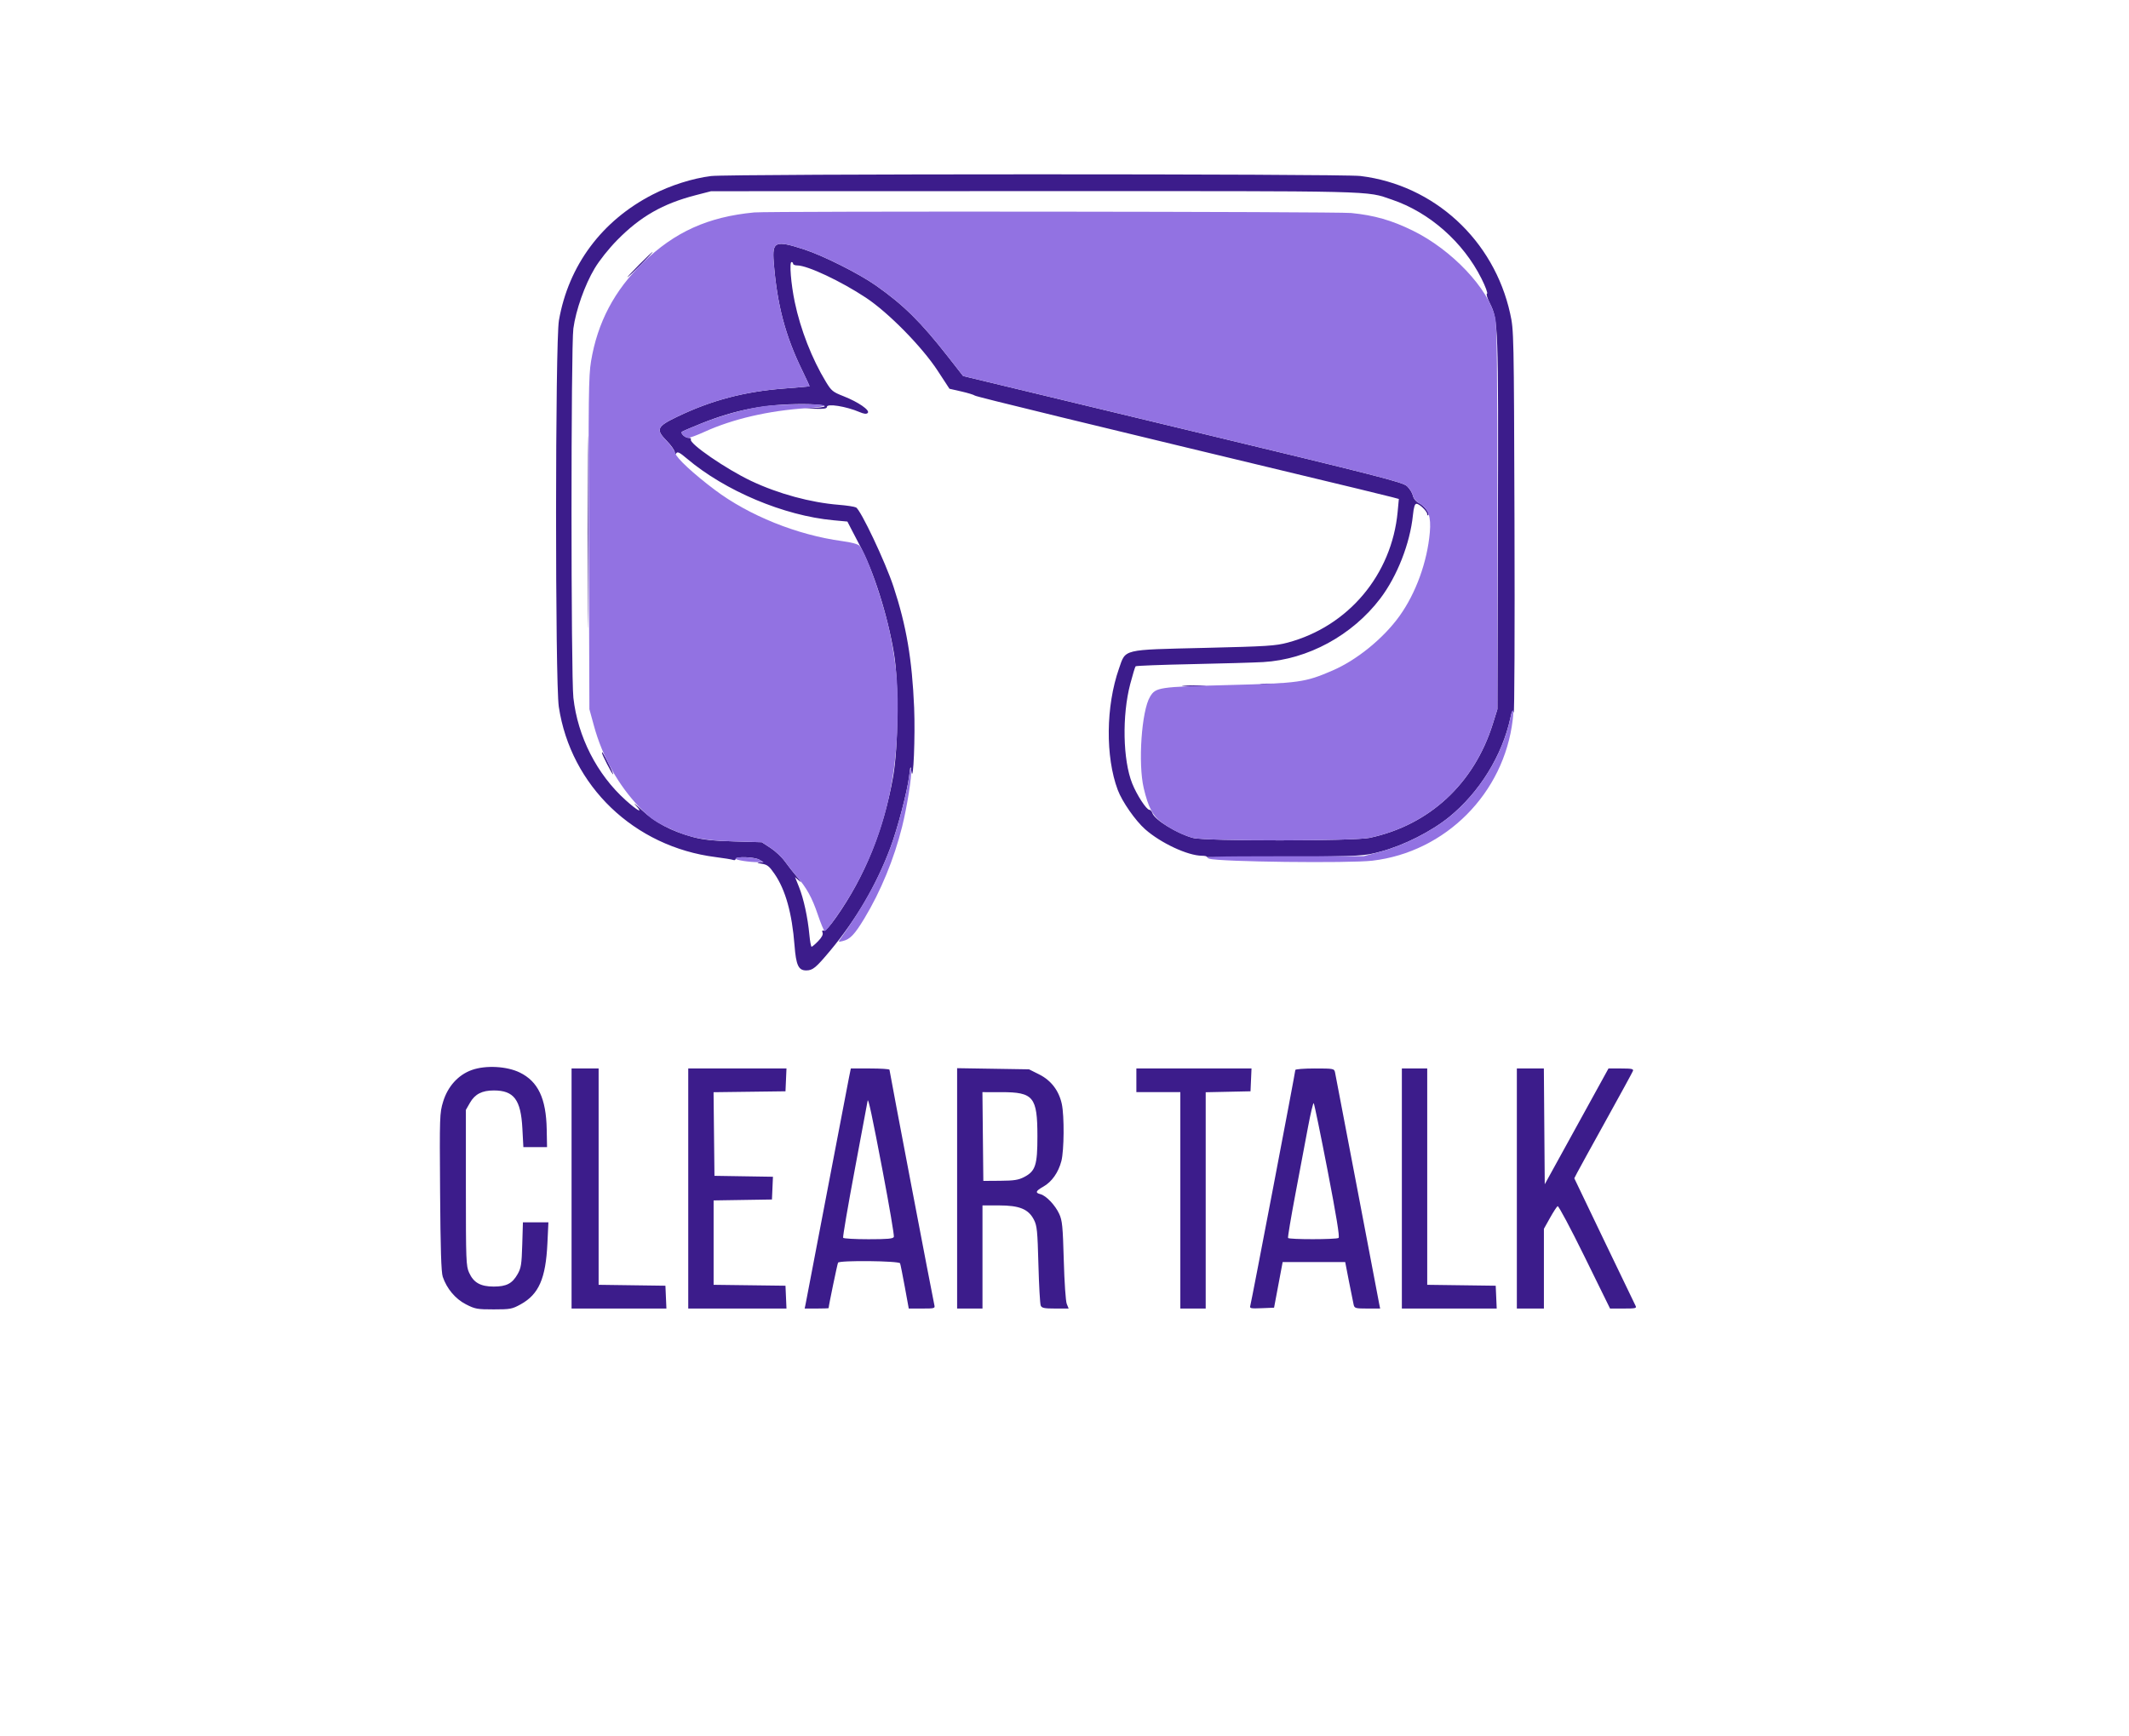 <svg xmlns="http://www.w3.org/2000/svg" width="1259" height="1027" viewBox="0 0 1259 1027" version="1.1"><path d="M 420.500 104.127 C 409.560 105.494, 396.617 109.595, 385.946 115.077 C 355.902 130.509, 336.199 156.978, 330.522 189.534 C 328.315 202.191, 328.254 403.475, 330.453 418.062 C 337.519 464.931, 375.064 500.896, 423.273 506.975 C 428.099 507.583, 432.711 508.336, 433.523 508.647 C 434.336 508.959, 435 508.716, 435 508.107 C 435 506.479, 446.005 506.788, 449 508.500 L 451.500 509.929 449 510.106 C 447.319 510.226, 447.780 510.483, 450.409 510.892 C 453.740 511.410, 454.868 512.302, 458.049 516.931 C 464.517 526.346, 468.380 540.193, 469.853 559.247 C 470.757 570.939, 472.182 574, 476.721 574 C 480.629 574, 482.437 572.514, 490.964 562.299 C 506.349 543.867, 518.307 523.412, 526.508 501.500 C 530.831 489.950, 536.498 468.304, 537.650 458.942 C 538.415 452.727, 538.463 452.641, 539.022 456.500 C 540.105 463.992, 541.289 435.270, 540.585 418.566 C 539.380 389.993, 535.975 370.028, 528.376 347 C 523.536 332.331, 508.990 301.578, 506.218 300.154 C 505.273 299.668, 500.696 298.967, 496.046 298.595 C 479.313 297.257, 460.279 292.078, 444.252 284.501 C 429.355 277.458, 407.161 262.166, 408.558 259.906 C 408.866 259.408, 408.247 259, 407.181 259 C 405.177 259, 402.300 256.366, 403.258 255.408 C 403.557 255.110, 408.754 252.877, 414.807 250.446 C 434.881 242.386, 452.587 239, 474.665 239 C 487.514 239, 492.682 240.641, 481.779 241.259 L 475.500 241.615 482.250 241.807 C 487.303 241.952, 489 241.665, 489 240.667 C 489 238.531, 500.275 240.319, 508.283 243.725 C 510.990 244.876, 512.373 245.027, 513.146 244.254 C 514.682 242.718, 507.571 237.793, 498.908 234.394 C 492.492 231.877, 491.659 231.200, 488.430 225.884 C 480.150 212.255, 473.378 194.917, 469.983 178.658 C 467.748 167.956, 466.698 155, 468.065 155 C 468.579 155, 469 155.450, 469 156 C 469 156.550, 470.115 157, 471.477 157 C 477.508 157, 497.276 166.295, 512.053 176.079 C 525.393 184.912, 545.224 205.094, 554.484 219.261 L 561.469 229.946 568.458 231.536 C 572.301 232.410, 575.911 233.511, 576.478 233.982 C 577.328 234.687, 638.229 249.505, 803 289.096 C 812.075 291.277, 821.237 293.528, 823.361 294.099 L 827.222 295.137 826.506 302.782 C 823.023 339.950, 797.336 370.500, 761.500 380.096 C 754.309 382.022, 749.356 382.338, 712.500 383.219 C 663.085 384.401, 665.815 383.742, 661.712 395.468 C 653.936 417.694, 653.631 447.574, 660.979 467.214 C 663.593 474.200, 671.455 485.473, 677.280 490.587 C 686.555 498.730, 702.393 506.106, 710.747 506.174 C 712.533 506.188, 713.813 506.492, 713.591 506.850 C 713.370 507.207, 734.184 507.242, 759.844 506.927 C 806.269 506.357, 806.549 506.341, 816.500 503.703 C 830.055 500.108, 846.384 491.867, 856.959 483.284 C 874.880 468.740, 888.379 446.886, 893.173 424.659 C 894.079 420.457, 894.442 419.871, 895.127 421.500 C 895.591 422.600, 895.807 372.200, 895.607 309.500 C 895.249 196.571, 895.225 195.406, 893.054 185.517 C 883.496 141.961, 848.070 109.389, 804.500 104.099 C 793.485 102.761, 431.221 102.788, 420.500 104.127 M 411.382 115.456 C 391.962 120.476, 378.676 128.077, 365 141.990 C 359.950 147.129, 354.520 153.953, 351.620 158.807 C 345.821 168.514, 340.527 183.482, 339.059 194.322 C 337.597 205.120, 337.612 399.599, 339.076 412.728 C 341.646 435.774, 353.025 458.074, 369.989 473.306 C 377.107 479.698, 380.642 481.511, 376 476.389 C 374.075 474.265, 375.650 475.488, 379.500 479.106 C 387.397 486.528, 396.991 491.608, 409.622 495.056 C 415.643 496.700, 421.390 497.322, 434 497.694 L 450.500 498.181 455.702 501.569 C 458.563 503.432, 462.388 507.036, 464.202 509.578 C 466.016 512.119, 469.291 516.292, 471.479 518.849 C 473.668 521.407, 474.263 522.440, 472.803 521.145 L 470.148 518.790 472.496 524.645 C 475.235 531.472, 477.684 542.750, 478.624 552.862 C 478.989 556.788, 479.584 560, 479.947 560 C 480.311 560, 482.061 558.501, 483.837 556.668 C 485.983 554.454, 486.850 552.773, 486.422 551.657 C 485.976 550.495, 486.197 550.137, 487.139 550.495 C 488.006 550.825, 490.676 547.916, 494.500 542.474 C 511.386 518.441, 522.481 491.064, 528.134 459.488 C 531.265 441.994, 531.541 403.715, 528.658 386.500 C 524.837 363.675, 516.427 337.260, 508.122 322 C 507.673 321.175, 505.913 317.800, 504.211 314.500 L 501.116 308.500 492.823 307.732 C 463.539 305.019, 428.817 290.385, 406.156 271.208 C 401.915 267.618, 400.629 266.976, 399.922 268.093 C 399.224 269.194, 399.027 269.073, 399.015 267.534 C 399.007 266.453, 396.917 263.454, 394.370 260.868 C 387.609 254.003, 388.340 252.311, 400.614 246.420 C 420.748 236.756, 440.151 231.637, 463.500 229.829 C 471.750 229.190, 478.598 228.606, 478.717 228.533 C 478.837 228.459, 476.952 224.343, 474.529 219.386 C 464.332 198.526, 459.520 180.256, 457.533 154.854 C 456.588 142.771, 458.522 141.989, 475.600 147.547 C 486.867 151.213, 508.051 161.867, 518 168.871 C 534.373 180.396, 544.517 190.417, 560.528 210.883 L 569.555 222.423 699.450 253.690 C 816.925 281.967, 829.611 285.211, 832.124 287.619 C 833.652 289.083, 835.187 291.576, 835.535 293.158 C 835.927 294.945, 837.268 296.604, 839.074 297.538 C 842.187 299.148, 845.684 303.649, 844.635 304.698 C 844.286 305.047, 844 304.788, 844 304.121 C 844 302.441, 839.402 298, 837.662 298 C 836.633 298, 836.039 299.889, 835.541 304.750 C 833.830 321.446, 826.221 340.869, 816.247 354 C 799.671 375.823, 773.410 390.087, 747 391.613 C 741.775 391.915, 722.798 392.466, 704.828 392.837 C 686.858 393.208, 671.886 393.780, 671.557 394.109 C 671.228 394.438, 669.793 399.161, 668.367 404.604 C 663.483 423.248, 664.004 449.552, 669.531 463.395 C 672.259 470.228, 677.963 478.995, 679.683 478.998 C 680.333 478.999, 681.144 479.879, 681.485 480.953 C 682.737 484.899, 696.270 493.175, 705.500 495.641 C 712.856 497.606, 800.783 497.548, 810 495.572 C 845.248 488.016, 871.686 463.560, 882.743 428.282 L 885.495 419.500 885.796 310.500 C 886.121 192.765, 885.994 189.234, 881.052 179.438 C 879.503 176.367, 878.779 173.907, 879.367 173.711 C 879.933 173.522, 878.444 169.480, 876.057 164.728 C 865.215 143.146, 845.337 125.626, 823.139 118.086 C 807.429 112.750, 817.744 112.996, 611.685 113.049 L 420.500 113.098 411.382 115.456 M 378 156.500 C 373.903 160.625, 370.775 164, 371.050 164 C 371.325 164, 374.903 160.625, 379 156.500 C 383.097 152.375, 386.225 149, 385.950 149 C 385.675 149, 382.097 152.375, 378 156.500 M 347.479 314.500 C 347.479 365.100, 347.601 385.947, 347.750 360.826 C 347.898 335.705, 347.898 294.305, 347.750 268.826 C 347.601 243.347, 347.479 263.900, 347.479 314.500 M 746.280 404.736 C 748.909 404.943, 752.959 404.940, 755.280 404.731 C 757.601 404.521, 755.450 404.352, 750.500 404.355 C 745.550 404.358, 743.651 404.530, 746.280 404.736 M 700.250 405.739 C 703.413 405.937, 708.587 405.937, 711.750 405.739 C 714.913 405.541, 712.325 405.378, 706 405.378 C 699.675 405.378, 697.087 405.541, 700.250 405.739 M 356 445.362 C 356 446.447, 361.968 458, 362.529 458 C 362.804 458, 361.619 455.188, 359.896 451.750 C 356.630 445.234, 356 444.202, 356 445.362 M 279.022 632.898 C 270.991 635.755, 264.784 642.609, 262.037 651.652 C 259.993 658.381, 259.934 660.145, 260.249 705.055 C 260.484 738.628, 260.918 752.520, 261.815 755.182 C 264.193 762.235, 269.286 768.297, 275.523 771.500 C 280.929 774.276, 282.154 774.500, 291.933 774.498 C 301.798 774.495, 302.860 774.296, 307.921 771.498 C 318.643 765.568, 322.734 756.235, 323.715 735.459 L 324.304 723 316.768 723 L 309.232 723 308.834 736.250 C 308.487 747.812, 308.142 750.021, 306.124 753.590 C 302.944 759.214, 299.531 761, 291.964 761 C 284.171 761, 280.064 758.686, 277.410 752.799 C 275.619 748.827, 275.500 745.691, 275.500 702.532 L 275.500 656.500 277.914 652.286 C 280.845 647.170, 285.039 645, 292 645 C 303.907 645, 308.006 650.434, 308.910 667.421 L 309.500 678.500 316.500 678.500 L 323.500 678.500 323.304 668 C 322.963 649.744, 318.205 639.694, 307.399 634.407 C 299.701 630.641, 287.230 629.978, 279.022 632.898 M 338 703 L 338 774 366.046 774 L 394.091 774 393.796 767.250 L 393.500 760.500 373.750 760.229 L 354 759.958 354 695.979 L 354 632 346 632 L 338 632 338 703 M 407 703 L 407 774 436.046 774 L 465.091 774 464.796 767.250 L 464.500 760.500 443.250 760.230 L 422 759.960 422 735.004 L 422 710.047 439.250 709.774 L 456.500 709.500 456.795 702.774 L 457.090 696.048 439.795 695.774 L 422.500 695.500 422.233 670.770 L 421.965 646.040 443.233 645.770 L 464.500 645.500 464.796 638.750 L 465.091 632 436.046 632 L 407 632 407 703 M 502.073 637.250 C 501.485 640.138, 495.602 670.850, 488.999 705.500 C 482.396 740.150, 476.734 769.737, 476.417 771.250 L 475.841 774 482.921 774 C 486.814 774, 490.002 773.888, 490.004 773.750 C 490.025 772.375, 495.190 747.502, 495.588 746.858 C 496.485 745.407, 531.703 745.783, 532.265 747.250 C 532.528 747.938, 533.792 754.237, 535.073 761.250 L 537.403 774 545.221 774 C 552.821 774, 553.023 773.937, 552.500 771.750 C 551.690 768.369, 526.001 633.617, 526.001 632.750 C 526 632.337, 520.857 632, 514.571 632 L 503.142 632 502.073 637.250 M 566 702.914 L 566 774 573.500 774 L 581 774 581 743.500 L 581 713 590.788 713 C 602.886 713, 608.201 715.189, 611.431 721.500 C 613.249 725.053, 613.545 728.013, 614.077 748 C 614.406 760.375, 615.021 771.288, 615.445 772.250 C 616.083 773.703, 617.548 774, 624.082 774 L 631.950 774 630.835 771.250 C 630.205 769.696, 629.439 758.500, 629.075 745.500 C 628.506 725.248, 628.183 721.962, 626.369 718 C 624.017 712.861, 618.616 707.193, 615.271 706.353 C 612.023 705.538, 612.444 704.440, 616.986 701.888 C 621.966 699.089, 625.902 693.505, 627.653 686.758 C 629.277 680.498, 629.434 660.123, 627.914 653.033 C 626.215 645.112, 621.563 639.032, 614.500 635.500 L 608.500 632.500 587.250 632.164 L 566 631.828 566 702.914 M 672 639 L 672 646 685 646 L 698 646 698 710 L 698 774 705.500 774 L 713 774 713 710.029 L 713 646.058 726.250 645.779 L 739.500 645.500 739.796 638.750 L 740.091 632 706.046 632 L 672 632 672 639 M 766 632.890 C 766 634.159, 740.036 770.127, 739.380 772.295 C 738.886 773.926, 739.507 774.064, 746.132 773.795 L 753.427 773.500 755.967 760 L 758.507 746.500 777.004 746.500 L 795.500 746.500 797.726 758 C 798.951 764.325, 800.197 770.513, 800.495 771.750 C 800.999 773.837, 801.586 774, 808.599 774 L 816.159 774 815.599 771.250 C 815.290 769.737, 809.400 738.800, 802.508 702.500 C 795.617 666.200, 789.749 635.487, 789.470 634.250 C 788.979 632.077, 788.570 632, 777.481 632 C 771.166 632, 766 632.401, 766 632.890 M 829 703 L 829 774 857.046 774 L 885.091 774 884.796 767.250 L 884.500 760.500 864.250 760.229 L 844 759.959 844 695.979 L 844 632 836.500 632 L 829 632 829 703 M 897 703 L 897 774 905 774 L 913 774 913 750.412 L 913 726.825 916.581 720.421 C 918.551 716.899, 920.591 713.753, 921.114 713.430 C 921.638 713.106, 928.827 726.602, 937.091 743.421 L 952.115 774 960.093 774 C 967.375 774, 967.990 773.847, 967.149 772.250 C 966.643 771.288, 958.296 753.952, 948.601 733.726 L 930.973 696.952 932.629 693.726 C 933.540 691.952, 941.216 677.999, 949.686 662.719 C 958.156 647.440, 965.340 634.277, 965.650 633.469 C 966.115 632.257, 964.899 632, 958.704 632 L 951.194 632 932.347 666.250 L 913.500 700.500 913.237 666.250 L 912.974 632 904.987 632 L 897 632 897 703 M 581.233 672.250 L 581.500 698.500 591.500 698.429 C 599.653 698.370, 602.259 697.964, 605.612 696.229 C 612.350 692.741, 613.503 689.191, 613.484 672 C 613.460 648.817, 611.165 646.010, 592.233 646.004 L 580.967 646 581.233 672.250 M 513.079 651.099 C 513.036 651.429, 509.639 669.608, 505.532 691.496 C 501.424 713.385, 498.301 731.678, 498.591 732.147 C 498.881 732.616, 505.631 733, 513.590 733 C 524.934 733, 528.177 732.703, 528.589 731.628 C 528.879 730.873, 525.918 713.435, 522.009 692.878 C 515.801 660.228, 513.373 648.868, 513.079 651.099 M 773.488 666.711 C 771.966 674.845, 768.596 692.750, 765.999 706.500 C 763.403 720.250, 761.467 731.837, 761.698 732.250 C 762.240 733.218, 790.156 733.204, 791.577 732.235 C 792.315 731.731, 790.270 719.173, 785.077 692.313 C 780.910 670.760, 777.220 652.855, 776.878 652.524 C 776.535 652.193, 775.010 658.577, 773.488 666.711" stroke="none" fill="#3c1c8b" fill-rule="evenodd"/><path d="M 446 125.654 C 418.714 128.253, 398.998 137.156, 380.257 155.342 C 363.308 171.789, 353.319 190.760, 349.509 213.737 C 348.078 222.368, 347.928 234.858, 348.217 321.500 L 348.543 419.500 351.221 429.277 C 356.265 447.697, 365.459 464.161, 378.175 477.547 C 383.606 483.264, 386.874 485.705, 393.301 488.843 C 406.530 495.302, 414.942 497.131, 434 497.694 L 450.500 498.181 455.702 501.569 C 458.563 503.432, 462.388 507.036, 464.202 509.578 C 466.016 512.119, 469.124 516.067, 471.109 518.349 C 477.010 525.137, 480.223 530.954, 483.605 540.967 C 485.363 546.174, 487.184 550.561, 487.651 550.716 C 488.833 551.108, 499.519 535.702, 505.337 525.217 C 521.686 495.755, 529.763 464.808, 530.733 427.910 C 531.297 406.449, 530.352 394.824, 526.459 375.354 C 522.909 357.597, 512.657 327.942, 508.322 322.888 C 507.431 321.849, 503.748 320.840, 497.955 320.048 C 471.289 316.404, 442.944 304.985, 422.650 289.710 C 410.090 280.257, 400.014 270.917, 399.365 268.125 C 399.029 266.681, 396.726 263.400, 394.247 260.834 C 387.637 253.990, 388.388 252.287, 400.614 246.420 C 420.748 236.756, 440.151 231.637, 463.500 229.829 C 471.750 229.190, 478.598 228.606, 478.717 228.533 C 478.837 228.459, 476.952 224.343, 474.529 219.386 C 464.332 198.526, 459.520 180.256, 457.533 154.854 C 456.588 142.771, 458.522 141.989, 475.600 147.547 C 486.867 151.213, 508.051 161.867, 518 168.871 C 534.373 180.396, 544.517 190.417, 560.528 210.883 L 569.555 222.423 699.450 253.690 C 816.925 281.967, 829.611 285.211, 832.124 287.619 C 833.652 289.083, 835.180 291.541, 835.518 293.081 C 835.905 294.845, 837.421 296.641, 839.615 297.936 C 844.726 300.951, 846.353 305.632, 845.532 314.953 C 843.997 332.383, 837.304 350.844, 827.624 364.352 C 818.188 377.520, 802.404 390.384, 788.091 396.573 C 771.741 403.642, 768.415 404.108, 726.500 405.206 C 685.078 406.290, 683.474 406.528, 680.101 412.074 C 675.060 420.364, 672.908 451.731, 676.380 466.318 C 679.053 477.548, 681.704 482.616, 686.876 486.382 C 692.983 490.828, 699.367 494.002, 705.500 495.641 C 712.856 497.606, 800.783 497.548, 810 495.572 C 845.247 488.016, 871.675 463.570, 882.745 428.282 L 885.500 419.500 885.500 306.500 C 885.500 217.949, 885.222 192.292, 884.213 187.915 C 880.244 170.685, 858.540 147.746, 835.500 136.429 C 822.987 130.283, 812.703 127.342, 799 125.989 C 790.401 125.141, 454.735 124.821, 446 125.654 M 452.516 240.148 C 441.769 241.524, 426.941 245.574, 414.807 250.446 C 408.754 252.877, 403.557 255.110, 403.258 255.408 C 402.345 256.321, 405.134 259, 406.998 259 C 407.962 259, 412.246 257.407, 416.518 255.460 C 433.366 247.782, 454.632 242.863, 477.226 241.417 C 483.125 241.039, 487.711 240.341, 487.417 239.865 C 486.736 238.764, 461.735 238.967, 452.516 240.148 M 893.113 424.909 C 888.414 446.821, 874.796 468.808, 856.959 483.284 C 846.440 491.822, 830.077 500.091, 816.500 503.732 L 806.500 506.413 758.660 506.456 C 715.825 506.495, 711.275 506.649, 715.160 507.927 C 720.818 509.788, 797.793 510.715, 811.595 509.089 C 854.842 503.995, 889.444 469.235, 894.555 425.750 C 895.382 418.713, 894.546 418.226, 893.113 424.909 M 537.658 458.942 C 536.490 468.336, 530.820 489.978, 526.508 501.500 C 519.801 519.420, 510.804 535.816, 497.017 555.244 C 495.589 557.257, 495.644 557.307, 498.517 556.593 C 502.742 555.543, 505.453 552.679, 511.155 543.242 C 520.797 527.283, 528.667 508.174, 533.436 489.143 C 536.379 477.396, 539.272 459.170, 538.803 455.323 C 538.588 453.562, 538.158 454.923, 537.658 458.942 M 435 507.861 C 435 508.742, 443.128 510.004, 448.500 509.956 L 451.500 509.929 449 508.500 C 446.304 506.959, 435 506.443, 435 507.861" stroke="none" fill="#9272e2" fill-rule="evenodd"/></svg>